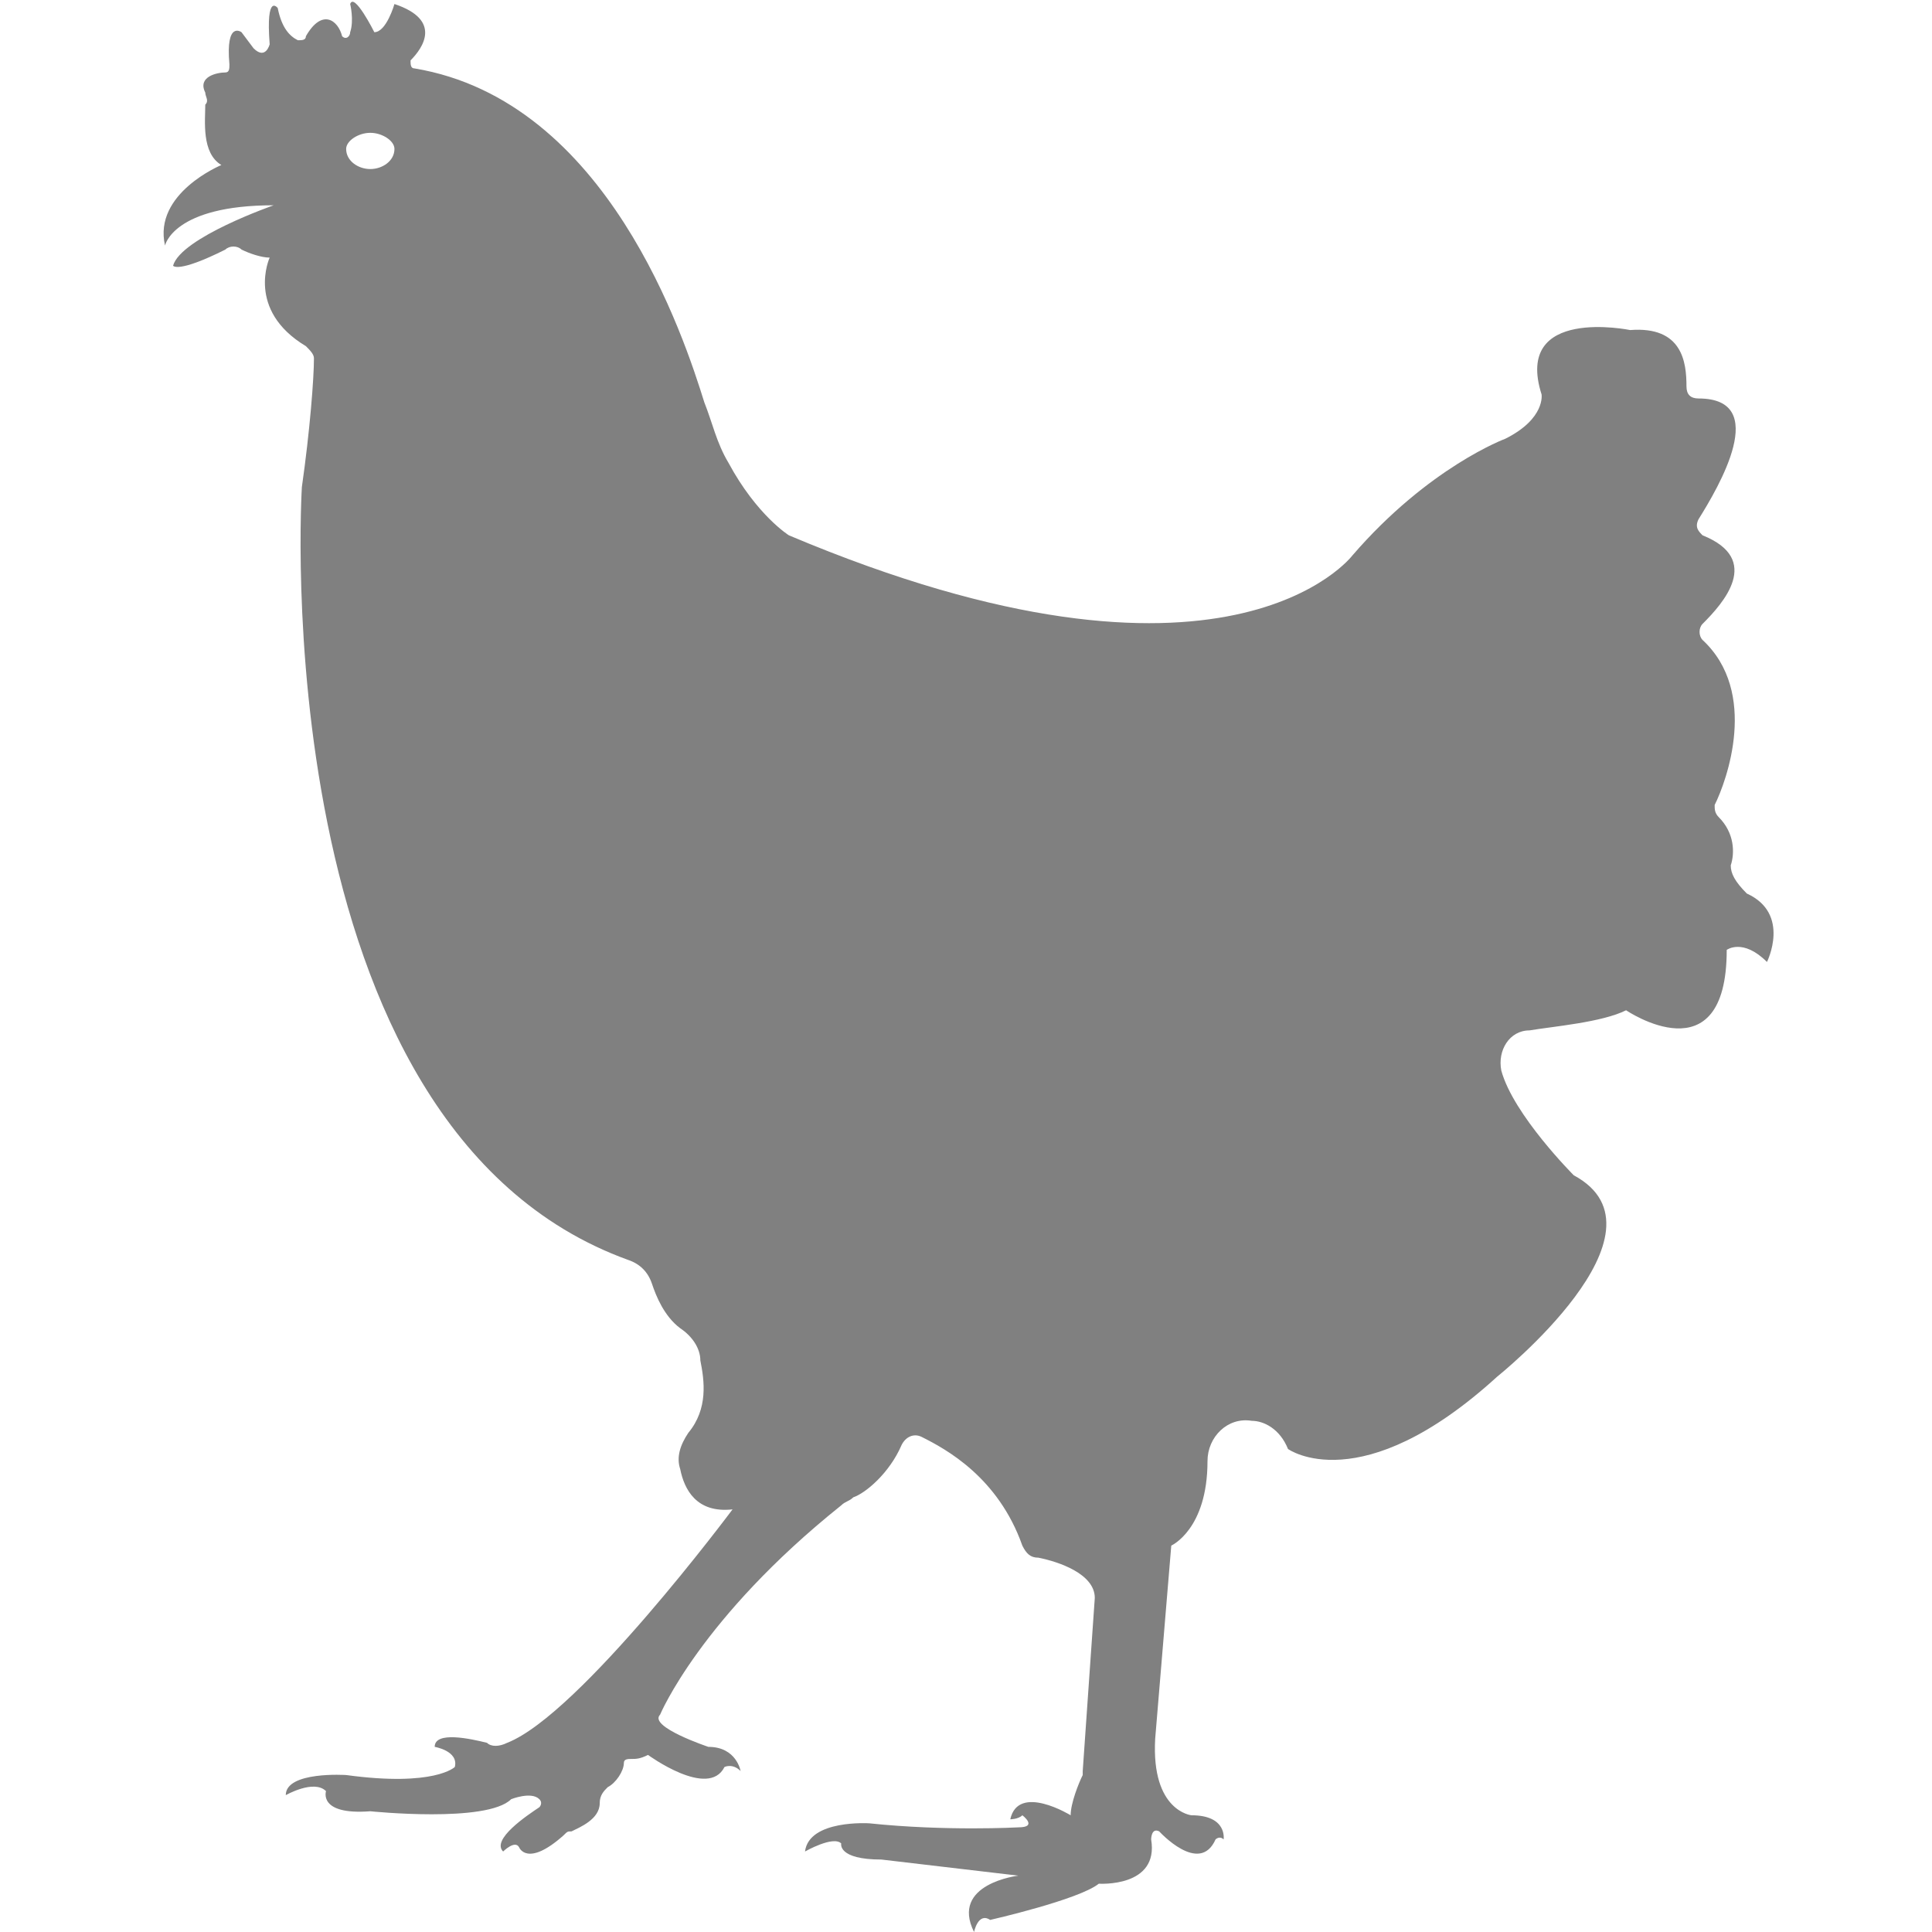<?xml version="1.0" encoding="utf-8"?>
<!-- Generator: Adobe Illustrator 19.1.0, SVG Export Plug-In . SVG Version: 6.00 Build 0)  -->
<svg version="1.1" id="Layer_1" xmlns="http://www.w3.org/2000/svg" xmlns:xlink="http://www.w3.org/1999/xlink" x="0px" y="0px"
	 viewBox="0 0 48 48" style="enable-background:new 0 0 48 48;" xml:space="preserve">
<style type="text/css">
	.st0{fill:#808080;}
</style>
<path class="st0" d="M43,21.5c0.1-0.3,0.1-0.8-0.3-1.2c-0.1-0.1-0.1-0.2-0.1-0.3c0.3-0.6,1.1-2.8-0.3-4.1c-0.1-0.1-0.1-0.3,0-0.4
	c0.5-0.5,1.5-1.6,0-2.2c-0.1-0.1-0.2-0.2-0.1-0.4c0.5-0.8,1.8-3,0-3c-0.2,0-0.3-0.1-0.3-0.3c0-0.6-0.1-1.5-1.4-1.4
	c0,0-2.9-0.6-2.2,1.6c0,0,0.1,0.6-0.9,1.1c0,0-1.9,0.7-3.8,2.9c0,0-3.1,4.1-14-0.5c0,0-0.8-0.5-1.5-1.8c-0.3-0.5-0.4-1-0.6-1.5
	c-0.5-1.6-2.4-7.5-7.2-8.3c-0.1,0-0.1-0.1-0.1-0.2c0.3-0.3,0.8-1-0.4-1.4c0,0-0.2,0.7-0.5,0.7c0,0-0.5-1-0.6-0.7c0,0,0.1,0.4,0,0.7
	c0,0.1-0.1,0.2-0.2,0.1C8.4,0.5,8,0.2,7.6,0.9C7.6,1,7.5,1,7.4,1C7.2,0.9,7,0.7,6.9,0.2c0,0-0.3-0.4-0.2,0.9c0,0-0.1,0.4-0.4,0.1
	C6,0.8,6,0.8,6,0.8S5.6,0.5,5.7,1.6c0,0.1,0,0.2-0.1,0.2c-0.2,0-0.7,0.1-0.5,0.5c0,0.1,0.1,0.2,0,0.3C5.1,3,5,3.8,5.5,4.1
	c0,0-1.7,0.7-1.4,2c0,0,0.2-1,2.7-1c0,0-2.3,0.8-2.5,1.5c0,0,0.1,0.2,1.3-0.4c0.1-0.1,0.3-0.1,0.4,0c0.2,0.1,0.5,0.2,0.7,0.2
	c0,0-0.6,1.3,0.9,2.2c0.1,0.1,0.2,0.2,0.2,0.3c0,0.5-0.1,1.8-0.3,3.2c0,0-1,15.9,8.1,19.2c0.3,0.1,0.5,0.3,0.6,0.6
	c0.1,0.3,0.3,0.8,0.7,1.1c0.3,0.2,0.5,0.5,0.5,0.8c0.1,0.5,0.2,1.2-0.3,1.8c-0.2,0.3-0.3,0.6-0.2,0.9c0.1,0.5,0.4,1.1,1.3,1
	c0,0-3.8,5.1-5.6,5.8c-0.2,0.1-0.4,0.1-0.5,0c-0.4-0.1-1.3-0.3-1.3,0.1c0,0,0.6,0.1,0.5,0.5c0,0-0.5,0.5-2.7,0.2
	c0,0-1.5-0.1-1.5,0.5c0,0,0.7-0.4,1-0.1c0,0-0.2,0.6,1.1,0.5c0,0,2.9,0.3,3.5-0.3c0,0,0.5-0.2,0.7,0c0.1,0.1,0,0.2,0,0.2
	c-0.3,0.2-1.2,0.8-0.9,1.1c0,0,0.3-0.3,0.4-0.1c0,0,0.2,0.5,1.1-0.3c0.1-0.1,0.1-0.1,0.2-0.1c0.2-0.1,0.7-0.3,0.7-0.7
	c0-0.2,0.1-0.3,0.2-0.4c0.2-0.1,0.4-0.4,0.4-0.6c0-0.1,0.1-0.1,0.2-0.1c0.1,0,0.2,0,0.4-0.1c0,0,1.5,1.1,1.9,0.3
	c0,0,0.2-0.1,0.4,0.1c0,0-0.1-0.6-0.8-0.6c0,0-1.5-0.5-1.2-0.8c0,0,1-2.4,4.5-5.2c0.1-0.1,0.2-0.1,0.3-0.2c0.3-0.1,0.9-0.6,1.2-1.3
	c0.1-0.2,0.3-0.3,0.5-0.2c0.6,0.3,1.9,1,2.5,2.7c0.1,0.2,0.2,0.3,0.4,0.3c0.5,0.1,1.4,0.4,1.4,1L26.9,44c0,0.1,0,0.1,0,0.1
	c-0.1,0.2-0.3,0.7-0.3,1c0,0-1.3-0.8-1.5,0.1c0,0,0.2,0,0.3-0.1c0,0,0.4,0.3-0.1,0.3c0,0-1.8,0.1-3.7-0.1c0,0-1.5-0.1-1.6,0.7
	c0,0,0.7-0.4,0.9-0.2c0,0-0.1,0.4,1,0.4l3.4,0.4c0,0-1.7,0.2-1.1,1.4c0,0,0.1-0.5,0.4-0.3c0,0,2.2-0.5,2.7-0.9c0,0,1.5,0.1,1.3-1.1
	c0,0,0-0.3,0.2-0.2c0,0,1,1.1,1.4,0.2c0,0,0.1-0.1,0.2,0c0,0,0.1-0.6-0.8-0.6c0,0-1-0.1-0.9-1.9l0.4-4.8c0,0,0.9-0.4,0.9-2.1
	c0-0.6,0.5-1.1,1.1-1c0.3,0,0.7,0.2,0.9,0.7c0,0,1.8,1.3,5.2-1.8c0,0,4.5-3.6,1.9-5c0,0-1.5-1.5-1.8-2.6c-0.1-0.5,0.2-1,0.7-1
	c0.6-0.1,1.8-0.2,2.4-0.5c0,0,2.5,1.7,2.5-1.5c0,0,0.4-0.3,1,0.3c0,0,0.6-1.2-0.5-1.7C43.1,21.9,43,21.7,43,21.5z M9.2,4.2
	C8.9,4.2,8.6,4,8.6,3.7c0-0.2,0.3-0.4,0.6-0.4c0.3,0,0.6,0.2,0.6,0.4C9.8,4,9.5,4.2,9.2,4.2z"/>
</svg>
